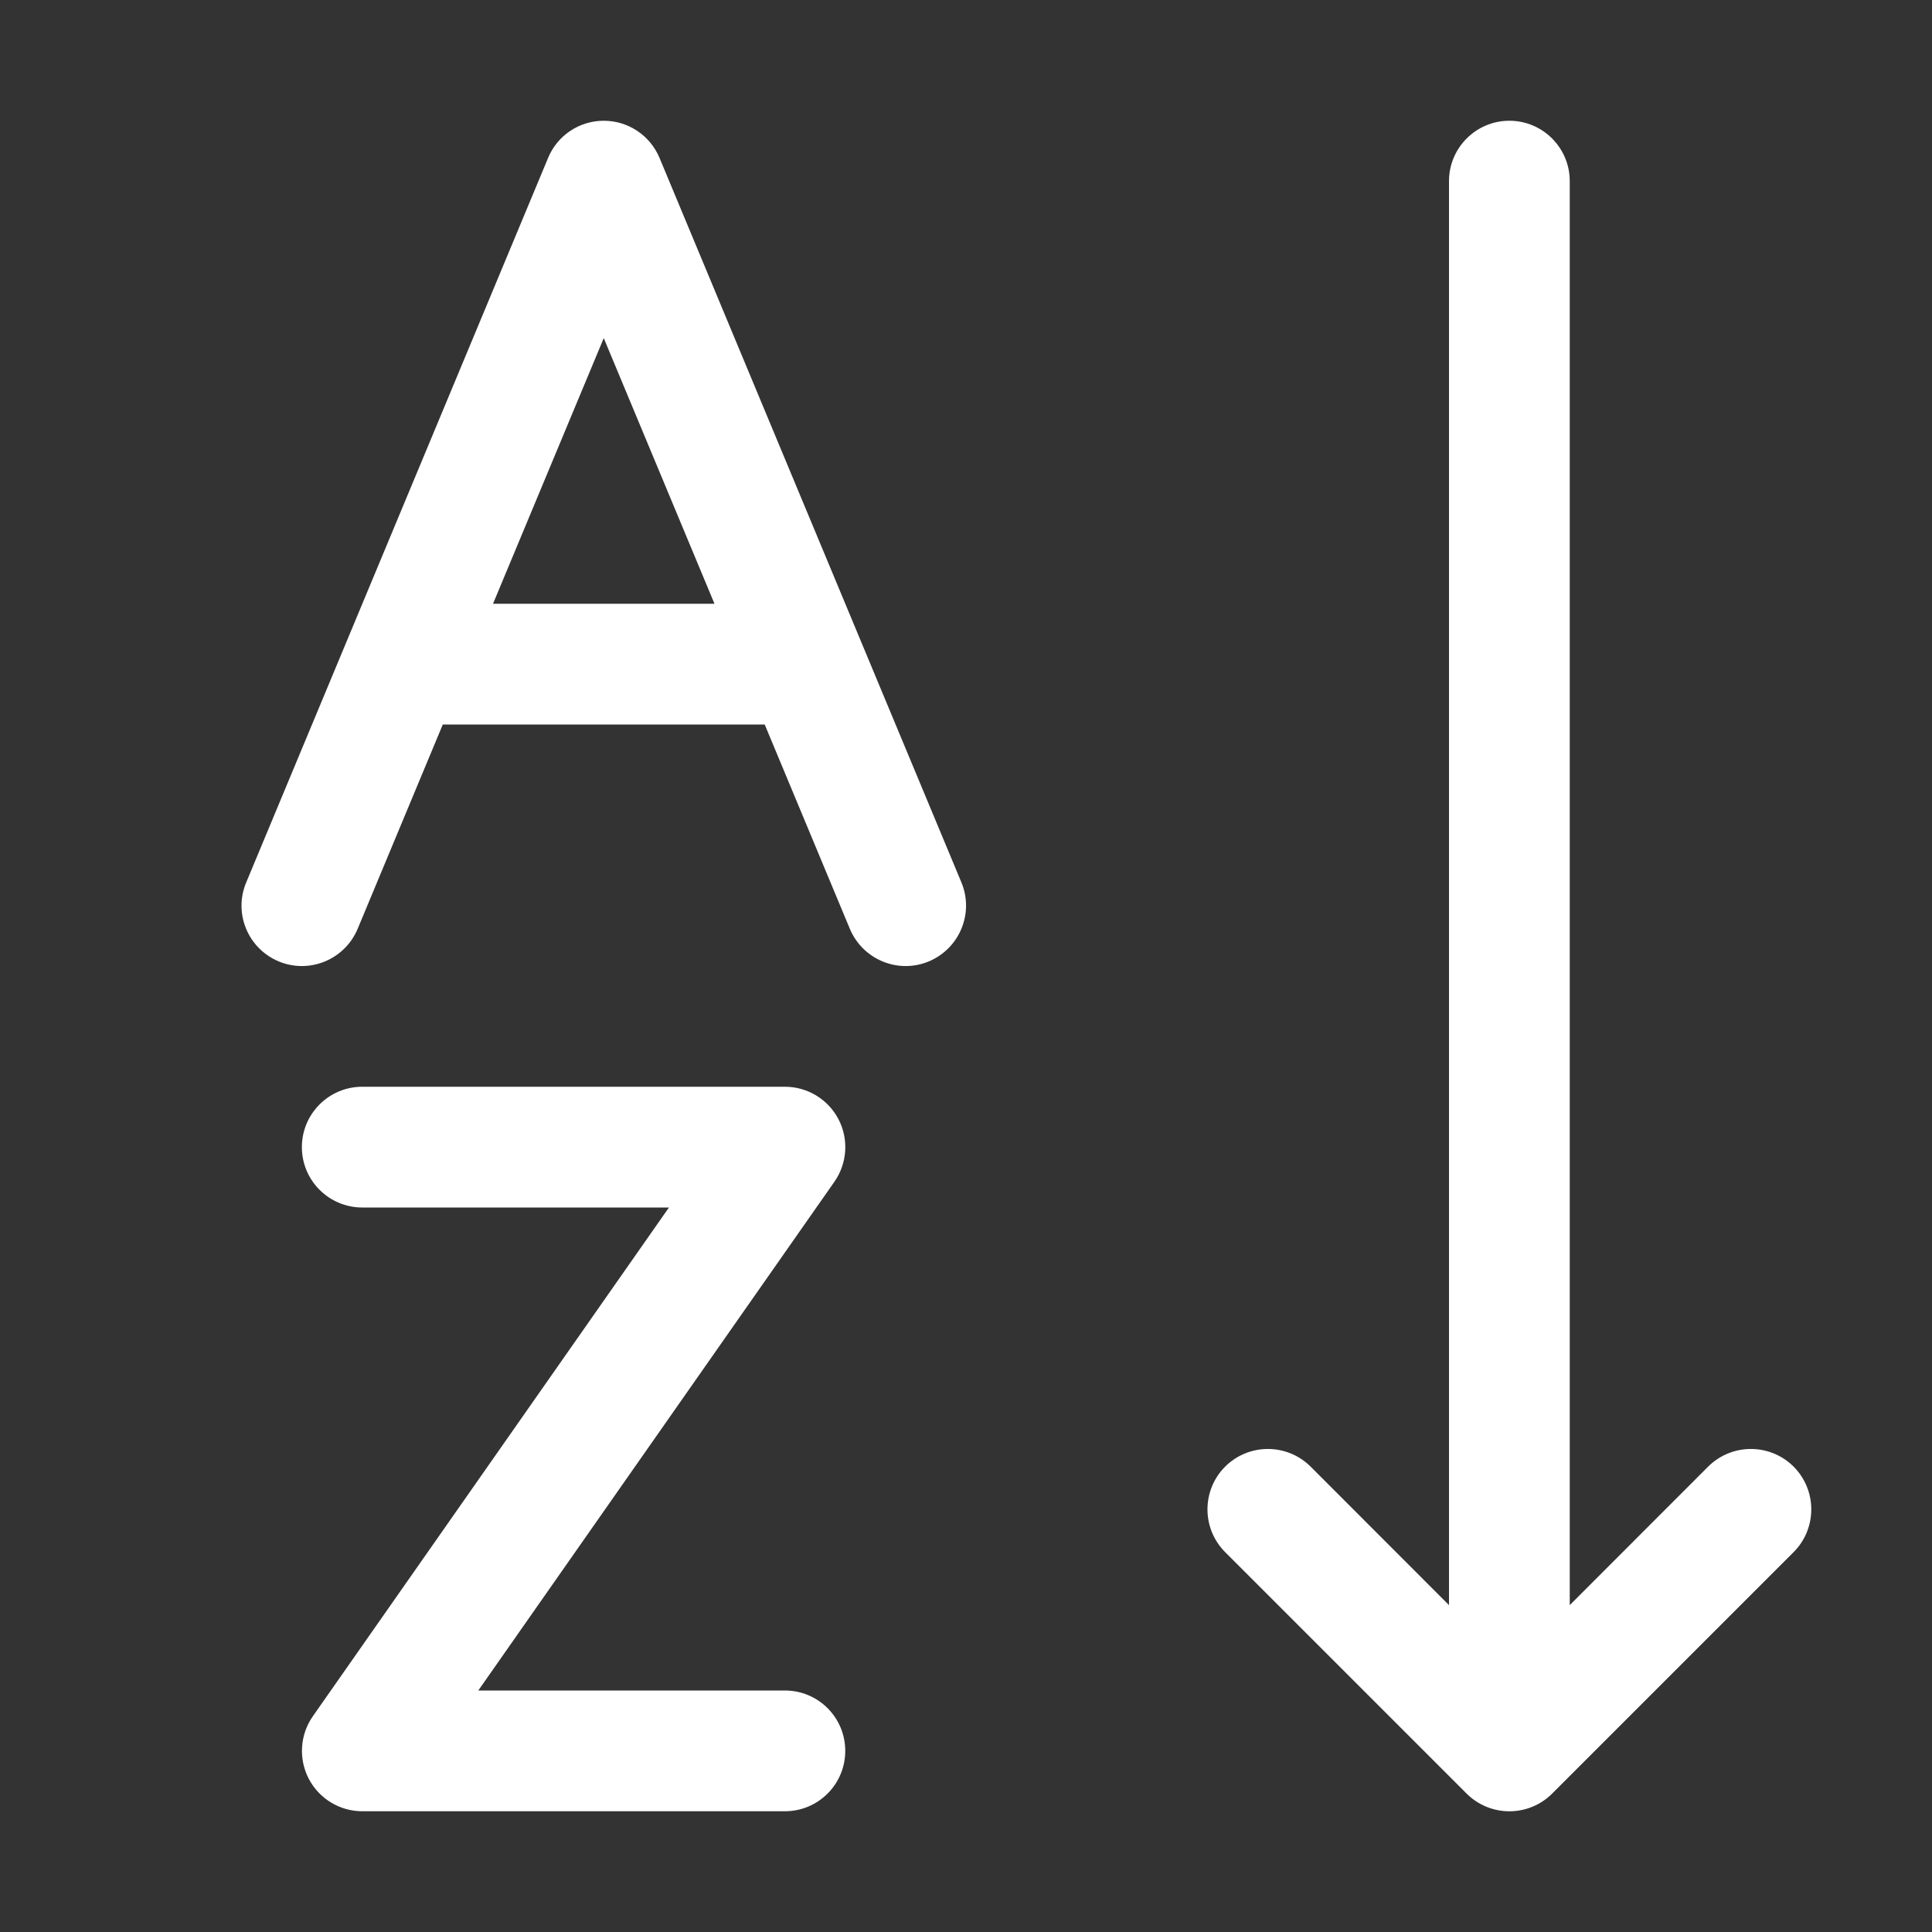 <svg width="16" height="16" viewBox="0 0 16 16" fill="none" xmlns="http://www.w3.org/2000/svg">
<rect x="0" y="0" width="16" height="16" fill="#333333" stroke="none"/>
<path d="M5.462 1.308C5.384 1.121 5.202 1 5 1C4.798 1 4.616 1.121 4.539 1.308L2.039 7.308C1.932 7.563 2.053 7.855 2.308 7.962C2.563 8.068 2.855 7.947 2.962 7.692L3.667 6H6.333L7.038 7.692C7.145 7.947 7.437 8.068 7.692 7.962C7.947 7.855 8.068 7.563 7.962 7.308L5.462 1.308ZM4.083 5L5 2.8L5.917 5H4.083ZM2.5 9.5C2.5 9.224 2.724 9 3 9H6.501C6.687 9 6.858 9.104 6.944 9.269C7.03 9.434 7.017 9.634 6.91 9.787L3.961 14H6.5C6.777 14 7 14.224 7 14.5C7 14.776 6.777 15 6.5 15H3C2.814 15 2.643 14.896 2.557 14.731C2.471 14.565 2.484 14.366 2.591 14.213L5.54 10H3C2.724 10 2.5 9.776 2.5 9.5ZM12.5 1C12.776 1 13 1.224 13 1.5V13.293L14.146 12.146C14.342 11.951 14.658 11.951 14.854 12.146C15.049 12.342 15.049 12.658 14.854 12.854L12.854 14.854C12.658 15.049 12.342 15.049 12.146 14.854L10.146 12.854C9.951 12.658 9.951 12.342 10.146 12.146C10.342 11.951 10.658 11.951 10.854 12.146L12 13.293V1.5C12 1.224 12.224 1 12.5 1Z" fill="#ffffff"/>
</svg>
